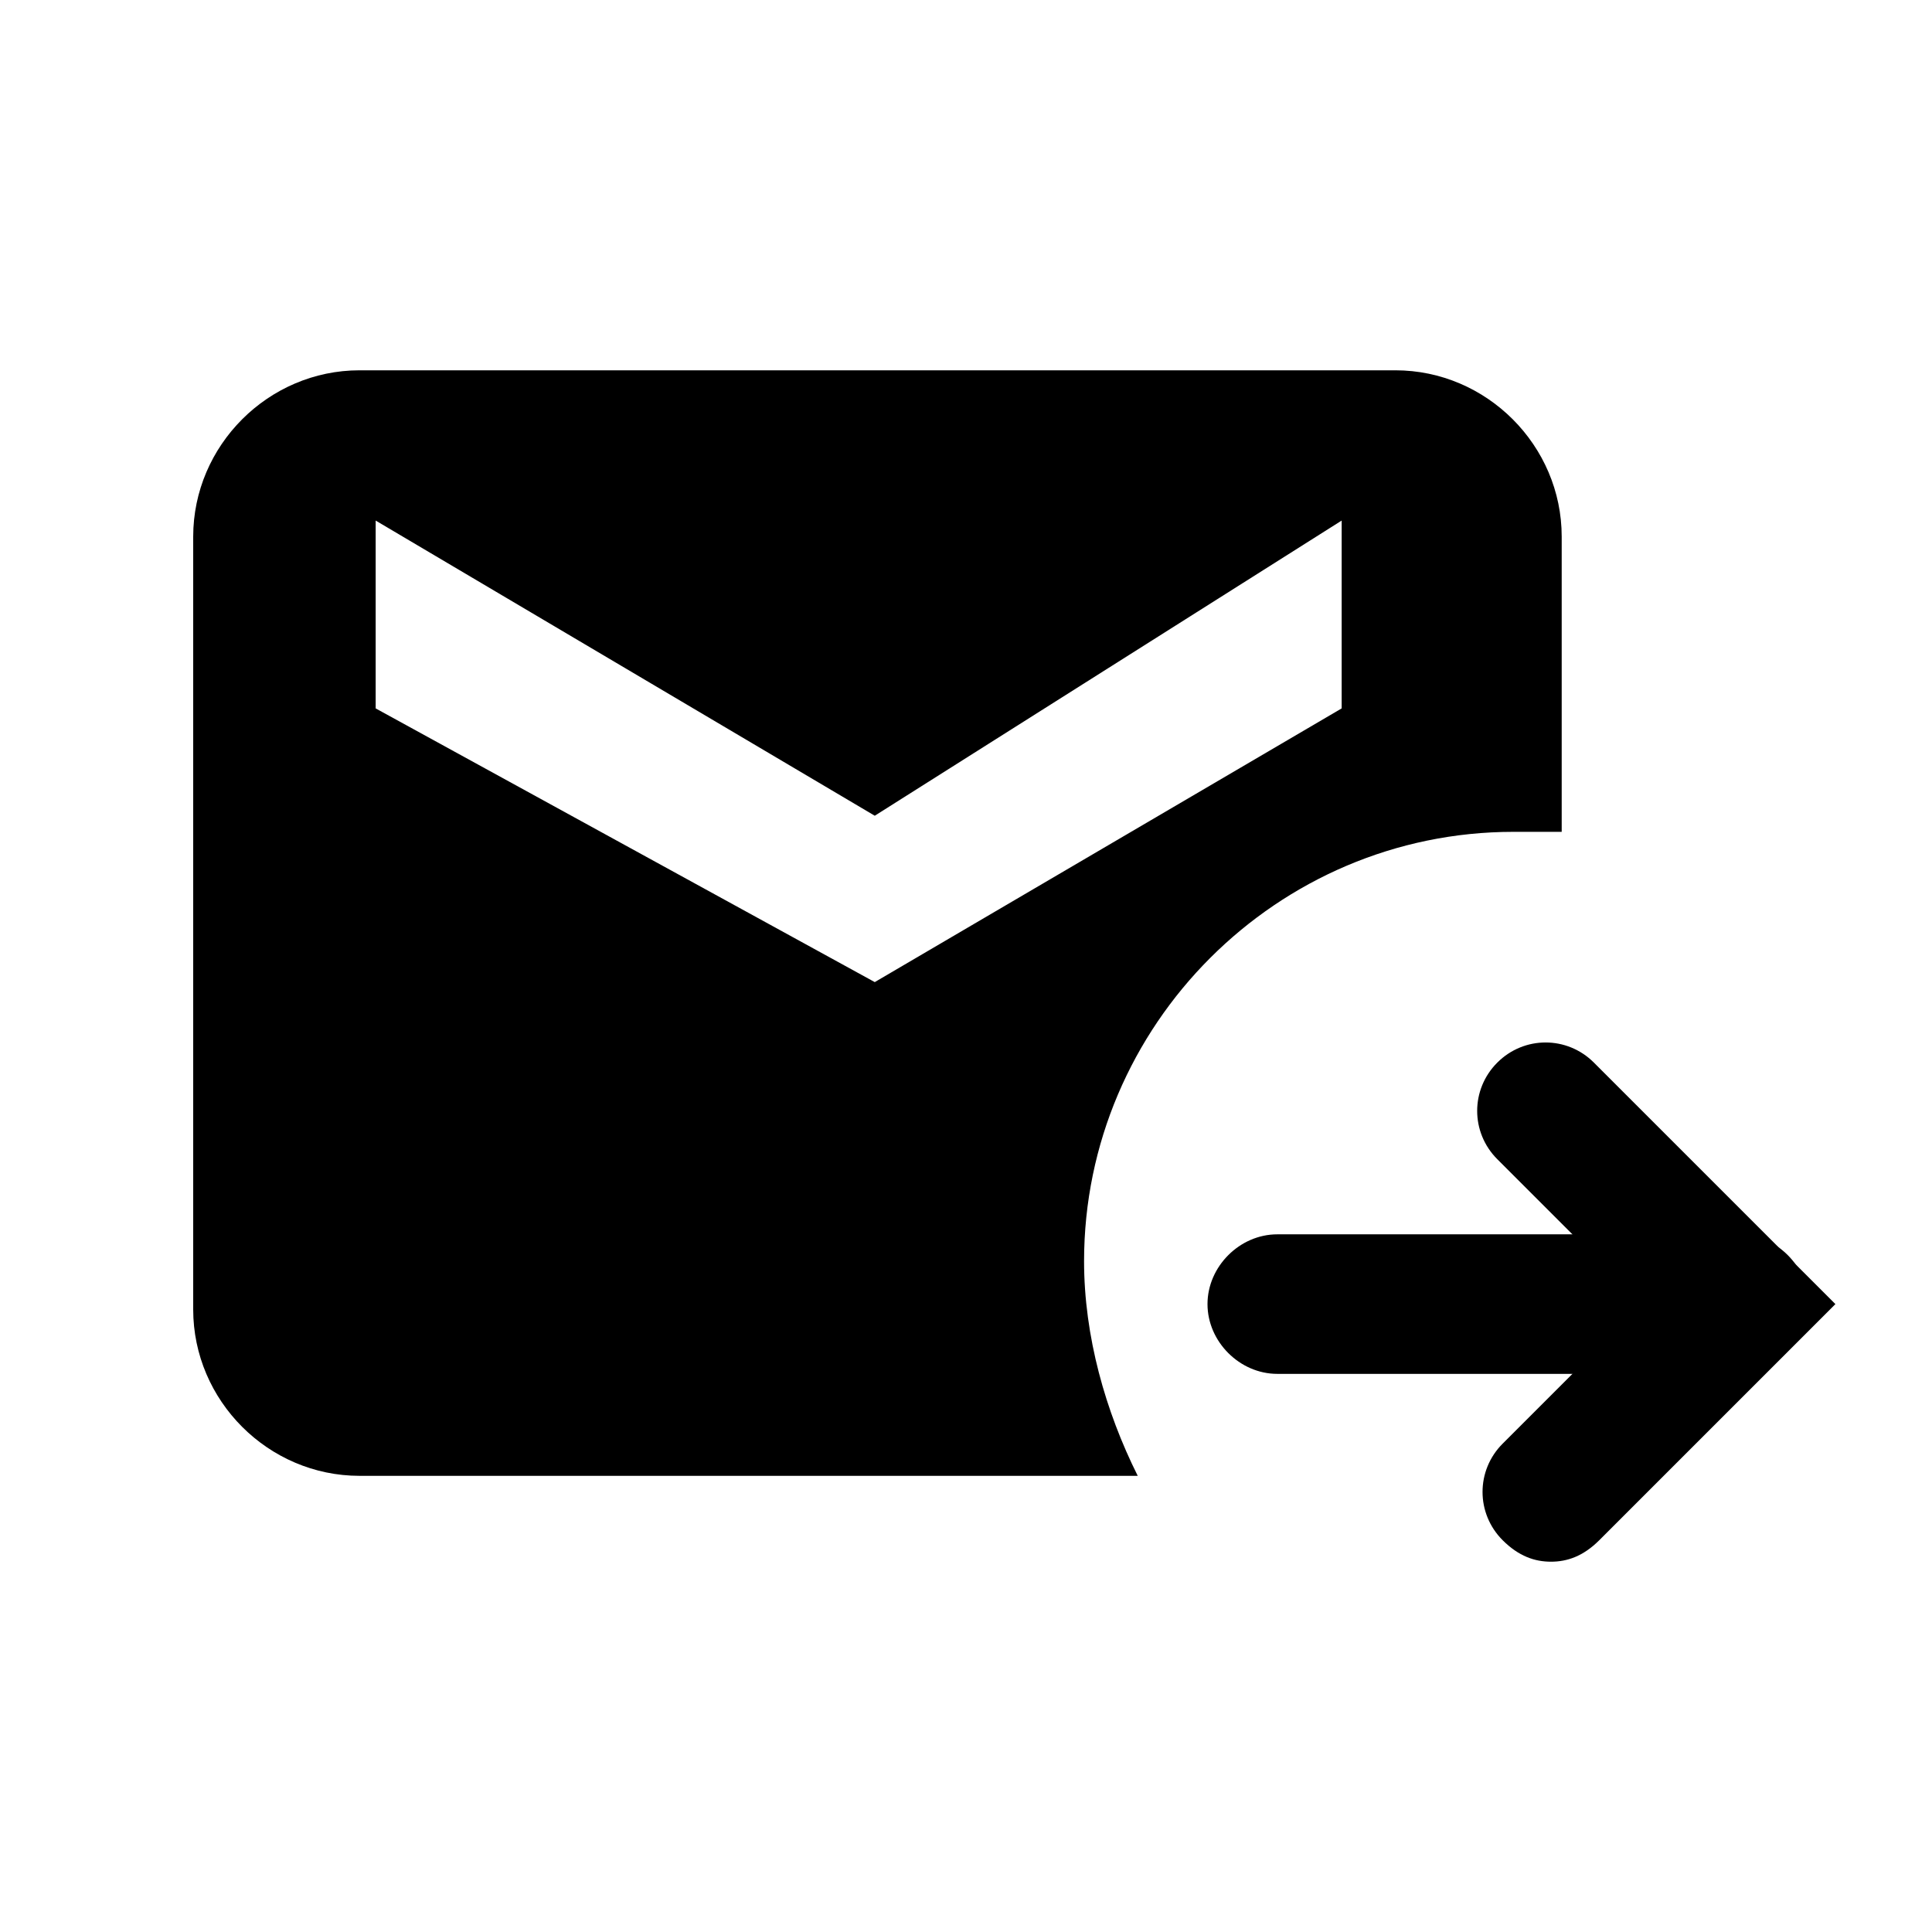 <?xml version="1.0" encoding="utf-8"?>
<!-- Generator: Adobe Illustrator 26.0.3, SVG Export Plug-In . SVG Version: 6.00 Build 0)  -->
<svg version="1.1" xmlns="http://www.w3.org/2000/svg" xmlns:xlink="http://www.w3.org/1999/xlink" x="0px" y="0px"
	 viewBox="0 0 36 36" style="enable-background:new 0 0 36 36;" xml:space="preserve">
<g id="Layer_2">
	<path d="M20.2,23.5c0-4.4,3.6-8,8-8c0.3,0,0.6,0,0.9,0V10c0-1.7-1.4-3.1-3.1-3.1H6.7C5,6.9,3.6,8.3,3.6,10v14.4
		c0,1.7,1.4,3.1,3.1,3.1h14.5C20.6,26.3,20.2,24.9,20.2,23.5z M7,13.2V9.7l9.3,5.5L25,9.7v3.5l-8.7,5.1L7,13.2z"/>
	<g>
		<line x1="32.4" y1="24.3" x2="23.8" y2="24.3"/>
		<path d="M32.4,25.6h-8.6c-0.7,0-1.3-0.6-1.3-1.3c0-0.7,0.6-1.3,1.3-1.3h8.6c0.7,0,1.3,0.6,1.3,1.3C33.6,25,33.1,25.6,32.4,25.6z"
			/>
	</g>
	<path d="M28.9,29.1c-0.3,0-0.6-0.1-0.9-0.4c-0.5-0.5-0.5-1.3,0-1.8l2.6-2.6l-2.7-2.7c-0.5-0.5-0.5-1.3,0-1.8c0.5-0.5,1.3-0.5,1.8,0
		l4.5,4.5l-4.4,4.4C29.5,29,29.2,29.1,28.9,29.1z"/>
</g>
<g id="Layer_1">
</g>
</svg>
